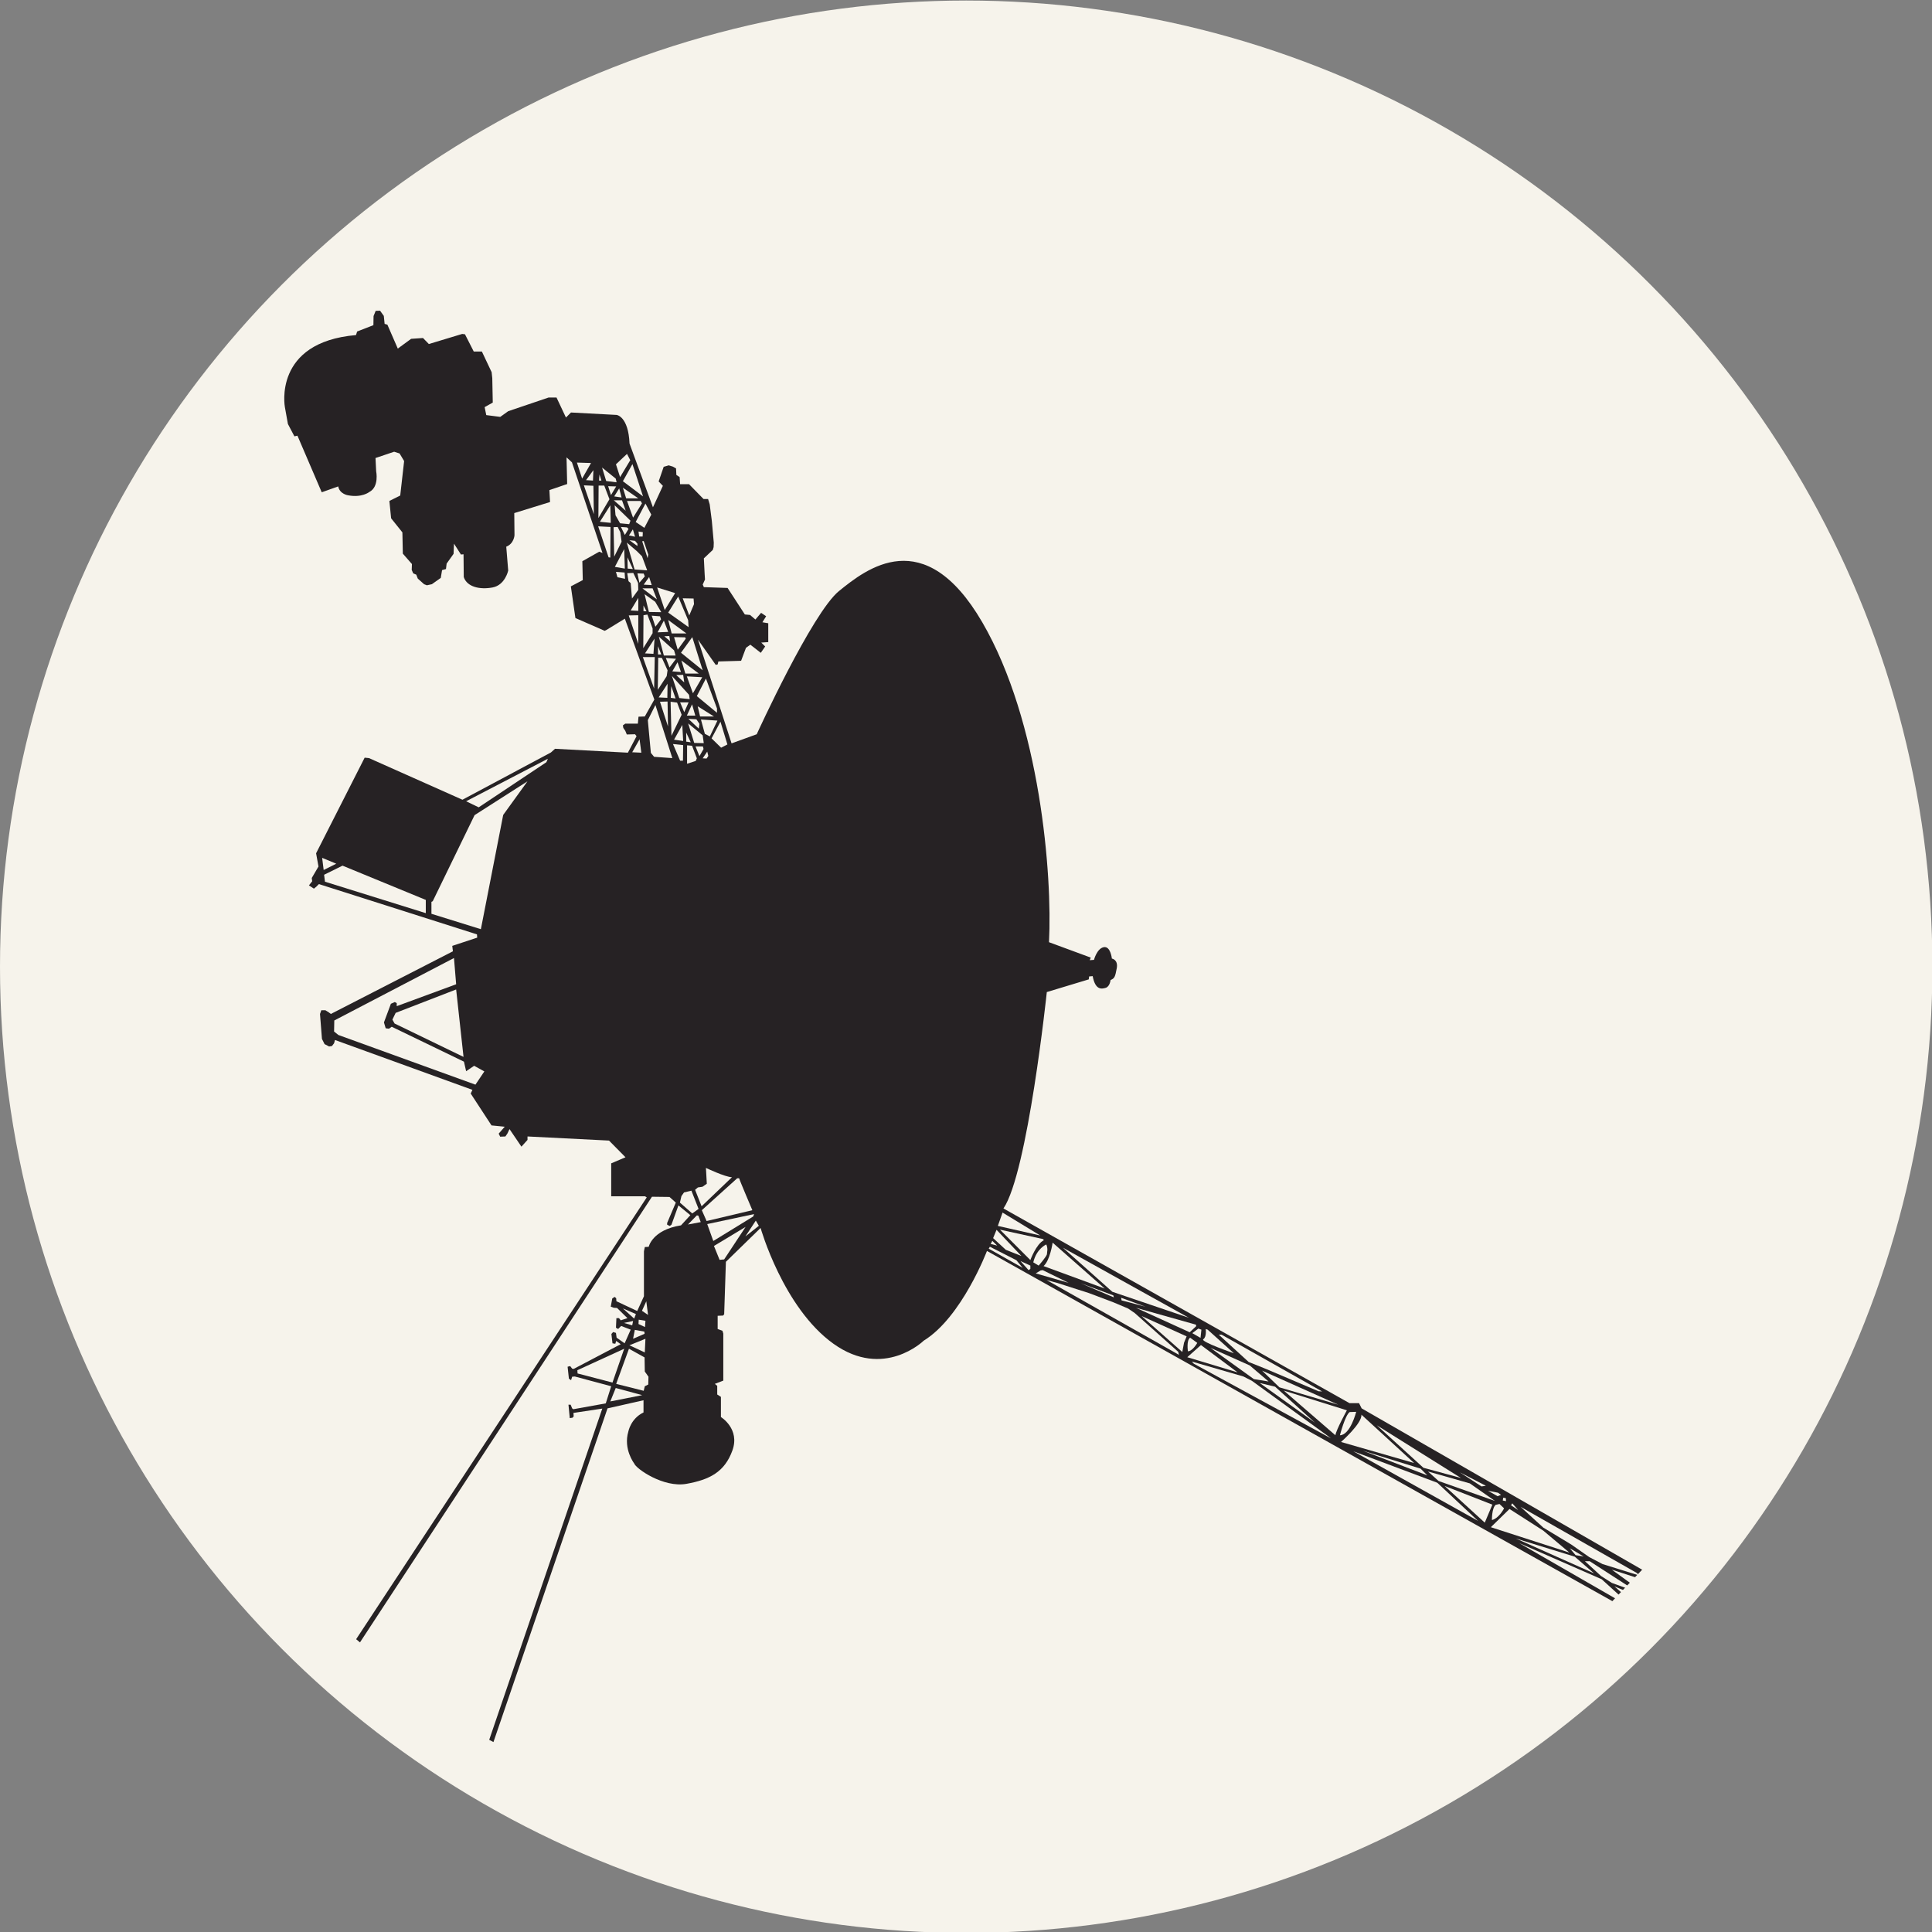 <?xml version="1.0" encoding="UTF-8" standalone="no"?>
<!-- Generator: Adobe Illustrator 17.0.0, SVG Export Plug-In . SVG Version: 6.00 Build 0)  -->

<svg
   xmlns:dc="http://purl.org/dc/elements/1.1/"
   xmlns:cc="http://creativecommons.org/ns#"
   xmlns:rdf="http://www.w3.org/1999/02/22-rdf-syntax-ns#"
   xmlns:svg="http://www.w3.org/2000/svg"
   xmlns="http://www.w3.org/2000/svg"
   xmlns:sodipodi="http://sodipodi.sourceforge.net/DTD/sodipodi-0.dtd"
   xmlns:inkscape="http://www.inkscape.org/namespaces/inkscape"
   version="1.1"
   id="Layer_1"
   x="0px"
   y="0px"
   width="1024"
   height="1024"
   viewBox="0 0 1024 1024"
   enable-background="new 0 0 432.338 432.338"
   xml:space="preserve"
   inkscape:version="0.48.3.1 r9886"
   sodipodi:docname="voyager1.svg"><rect x="0" y="0" width="1024" height="1024" fill="#808080" stroke="none"/><defs
   id="defs383" /><sodipodi:namedview
   pagecolor="#ffffff"
   bordercolor="#666666"
   borderopacity="1"
   objecttolerance="10"
   gridtolerance="10"
   guidetolerance="10"
   inkscape:pageopacity="0"
   inkscape:pageshadow="2"
   inkscape:window-width="1280"
   inkscape:window-height="749"
   id="namedview381"
   showgrid="true"
   borderlayer="true"
   inkscape:showpageshadow="false"
   inkscape:zoom="0.1364673"
   inkscape:cx="135.56361"
   inkscape:cy="392.03532"
   inkscape:window-x="0"
   inkscape:window-y="27"
   inkscape:window-maximized="1"
   inkscape:current-layer="Layer_1"><inkscape:grid
     type="xygrid"
     id="grid3362"
     empspacing="5"
     visible="true"
     enabled="true"
     snapvisiblegridlinesonly="true"
     spacingx="512px"
     spacingy="512px" /></sodipodi:namedview>













<g
   id="g3364"
   transform="matrix(2.369,0,0,2.369,0,-1401.362)"><circle
     transform="translate(0,591.662)"
     style="fill:#f6f3eb"
     sodipodi:ry="216.16901"
     sodipodi:rx="216.16901"
     sodipodi:cy="216.16901"
     sodipodi:cx="216.16901"
     id="circle3"
     r="216.169"
     cy="216.169"
     cx="216.169"
     d="m 432.338,216.169 c 0,119.387 -96.782,216.169 -216.169,216.169 C 96.782,432.338 0,335.556 0,216.169 0,96.782 96.782,0 216.169,0 c 119.387,0 216.169,96.782 216.169,216.169 z" /><circle
     transform="translate(0,591.662)"
     style="fill:none"
     sodipodi:ry="202.66901"
     sodipodi:rx="202.66901"
     sodipodi:cy="216.507"
     sodipodi:cx="215.83099"
     id="circle5"
     r="202.669"
     cy="216.507"
     cx="215.831"
     d="m 418.5,216.507 c 0,111.931 -90.738,202.669 -202.669,202.669 -111.931,0 -202.669,-90.738 -202.669,-202.669 0,-111.931 90.738,-202.669 202.669,-202.669 C 327.762,13.838 418.5,104.576 418.5,216.507 z" /><circle
     transform="translate(0,591.662)"
     style="fill:none"
     sodipodi:ry="154.16901"
     sodipodi:rx="154.16901"
     sodipodi:cy="216.828"
     sodipodi:cx="216.50999"
     id="circle61"
     r="154.169"
     cy="216.828"
     cx="216.51"
     d="m 370.679,216.828 c 0,85.145 -69.024,154.169 -154.169,154.169 -85.145,0 -154.169,-69.024 -154.169,-154.169 0,-85.145 69.024,-154.169 154.169,-154.169 85.145,0 154.169,69.024 154.169,154.169 z" /><g
     transform="translate(0,591.662)"
     id="g77">
	<path
   style="fill:#262224"
   inkscape:connector-curvature="0"
   id="path79"
   d="m 109.453,389.129 25.299,-74.103 -6.452,0.97 0.049,0.776 -0.243,0.291 -0.631,0.097 -0.291,-3.008 h 0.485 l 0.34,0.825 0.243,0.194 7.277,-1.31 1.213,-3.832 -8.15,-2.183 -0.582,0.048 -0.243,0.776 -0.485,-0.34 -0.291,-2.668 0.582,-0.146 0.437,0.582 0.34,0.049 10.527,-5.53 -1.019,-0.728 -0.194,0.631 -0.631,-0.097 -0.243,-2.086 0.388,-0.437 0.631,0.194 0.146,1.067 1.795,1.261 1.358,-3.056 -2.134,-0.825 -0.291,0.291 -0.388,0.388 -0.485,-0.291 0.097,-2.134 h 0.582 l 0.388,0.485 1.504,-0.485 -2.329,-2.28 -0.728,-0.048 -0.679,-0.243 0.34,-1.843 0.534,-0.34 0.34,0.291 0.049,0.679 4.657,2.183 1.504,-3.299 v -10.042 l 0.194,-0.97 0.873,-0.049 c 0,0 0.776,-3.784 7.228,-4.803 l 2.086,-2.28 -2.668,-2.183 -1.552,4.317 -0.388,0.291 -0.582,-0.291 V 273.5 l 1.94,-4.56 -1.407,-1.261 -3.929,-0.049 -65.327,99.708 -0.857,-0.717 65.02,-98.846 -0.388,-0.243 h -7.568 v -7.374 l 3.202,-1.358 -3.687,-3.735 -18.24,-0.922 v 0.776 l -1.358,1.504 -2.668,-3.929 -0.485,1.019 -0.437,0.631 -1.164,0.049 -0.34,-0.679 1.358,-1.552 -2.959,-0.291 -4.657,-7.131 0.388,-0.825 -30.756,-11.158 -0.194,0.728 -0.485,0.631 -0.631,0.097 -1.019,-0.534 -0.582,-1.164 -0.437,-5.579 0.291,-0.825 h 0.922 l 0.776,0.485 0.437,0.34 27.312,-14.02 -0.146,-1.213 5.579,-1.843 -0.049,-0.728 -35.364,-11.255 -0.582,0.582 -0.534,0.437 -1.116,-0.728 0.728,-0.922 -0.097,-0.728 1.504,-2.571 -0.534,-2.959 10.866,-21.393 0.97,0.097 20.908,9.314 19.792,-10.575 0.922,-0.825 16.3,0.873 1.94,-3.687 -0.34,-0.437 -1.843,0.049 -0.34,-0.825 -0.437,-0.631 -0.097,-0.582 0.534,-0.388 h 2.814 l 0.146,-1.552 1.407,-0.049 2.134,-3.784 -6.597,-18.095 -4.123,2.523 -0.388,0.194 -6.549,-2.862 -1.019,-7.083 2.668,-1.407 -0.097,-4.22 3.784,-2.134 0.728,0.291 -6.84,-20.278 -1.213,-1.116 0.146,5.967 -3.978,1.358 0.146,2.668 -8.004,2.474 0.049,4.948 c 0,0 -0.097,1.892 -1.843,2.571 l 0.437,5.336 c 0,0 -0.679,3.25 -3.493,3.784 -2.814,0.534 -5.724,-0.097 -6.452,-2.329 l -0.049,-5.094 -0.582,0.049 -1.552,-2.426 -0.097,2.28 -1.552,2.183 -0.146,1.213 -0.873,0.243 -0.291,1.746 -1.989,1.407 -1.116,0.243 -0.631,-0.243 -1.407,-1.261 -0.34,-0.873 -0.679,-0.291 -0.34,-0.776 0.049,-1.31 -2.037,-2.329 -0.097,-4.754 -2.523,-3.153 -0.388,-3.881 2.426,-1.213 0.873,-7.713 -1.019,-1.698 -1.213,-0.388 -4.172,1.407 0.146,2.959 c 0,0 0.728,3.493 -1.552,4.657 0,0 -1.649,1.31 -4.706,0.728 0,0 -1.892,-0.243 -2.232,-1.989 l -3.687,1.31 -5.433,-12.661 -0.679,0.146 -1.455,-2.765 -0.679,-3.784 c 0,0 -2.717,-14.505 15.912,-16.106 l 0.255,-0.8 3.638,-1.419 0.036,-2.037 0.473,-1.164 0.982,-0.036 0.837,1.164 0.182,1.783 0.619,0.182 2.329,5.348 2.983,-2.183 2.656,-0.182 1.31,1.346 7.459,-2.256 0.619,0.073 1.965,3.857 h 1.819 l 2.183,4.621 0.146,1.346 0.109,5.457 -1.819,1.019 0.364,1.783 3.129,0.4 1.783,-1.273 9.023,-3.056 h 1.783 l 2.11,4.475 1.128,-1.128 10.224,0.546 c 0,0 2.62,0.327 2.874,6.403 l 5.239,14.262 2.219,-4.803 -0.946,-0.982 1.128,-3.274 1.128,-0.327 0.946,0.291 0.691,0.4 0.073,1.455 0.728,0.473 0.109,1.601 h 2.001 l 3.238,3.311 h 1.019 l 0.364,1.201 0.473,3.675 0.437,4.875 -0.036,1.019 -0.182,0.619 -2.001,1.892 0.182,3.602 0.073,1.128 -0.509,1.128 0.255,0.582 5.312,0.182 3.857,5.93 1.164,0.109 1.201,1.019 1.273,-1.492 1.128,0.764 -0.837,1.346 1.31,0.218 v 4.22 l -1.564,0.109 0.873,0.873 -0.982,1.419 -2.329,-1.819 -0.982,0.691 -1.091,2.911 -5.094,0.146 -0.146,0.655 -0.437,0.109 -3.966,-5.639 7.507,23.2 5.627,-2.037 c 0,0 12.419,-27.215 18.434,-32.066 6.015,-4.851 19.016,-15.329 32.017,6.986 13.001,22.315 15.718,56.661 14.941,71.602 l 9.338,3.444 -0.218,0.582 0.946,-0.073 c 0,0 0.655,-2.547 2.183,-2.838 1.528,-0.291 1.819,2.547 1.819,2.547 0,0 1.455,0.218 1.091,2.183 -0.364,1.965 -0.509,2.256 -1.383,2.62 0,0 -0.146,1.455 -1.091,1.746 -0.946,0.291 -2.329,0.509 -2.911,-2.62 l -0.8,0.073 -0.073,0.655 -9.387,2.838 c 0,0 -4.269,40.458 -9.702,48.414 l 77.423,43.563 h 2.134 l 0.582,1.164 62.701,36.062 0.037,-0.013 h 0.062 l 0,0 -6.688,7.062 0,0 0,0 -0.01,0.026 -139.93,-78.356 c 0,0 -5.627,14.844 -14.165,20.084 0,0 -8.926,8.732 -20.181,0.679 -11.255,-8.053 -16.3,-25.905 -16.3,-25.905 l -7.762,7.568 -0.388,11.74 -0.243,0.291 -1.213,0.049 v 2.959 l 1.067,0.388 0.194,0.631 v 10.527 l -1.892,0.728 0.534,0.437 v 1.94 l 0.825,0.534 v 4.512 c 0,0 4.317,2.62 2.571,7.471 -1.746,4.851 -5.142,6.549 -10.284,7.471 -5.142,0.922 -11.303,-3.396 -11.691,-4.56 0,0 -2.474,-3.202 -1.31,-7.131 0,0 0.521,-2.899 3.396,-4.281 v -2.729 l -8.053,1.819 -25.523,74.66" />
	<g
   id="g81">
		<polygon
   style="fill:#f6f3eb"
   id="polygon83"
   points="130.24,106.962 129.076,103.373 132.229,103.47 " />
		<polygon
   style="fill:#f6f3eb"
   id="polygon85"
   points="140.282,101.432 137.808,103.761 138.73,106.623 141.01,102.839 " />
		<polygon
   style="fill:#f6f3eb"
   id="polygon87"
   points="134.703,104.488 135.625,107.496 137.954,107.787 137.76,106.962 " />
		<polygon
   style="fill:#f6f3eb"
   id="polygon89"
   points="134.558,107.399 134.121,106.041 134.024,107.399 " />
		<polygon
   style="fill:#f6f3eb"
   id="polygon91"
   points="131.114,107.302 132.763,105.07 132.666,107.399 " />
		<polygon
   style="fill:#f6f3eb"
   id="polygon93"
   points="132.86,114.918 130.628,108.466 132.763,108.563 " />
		<polygon
   style="fill:#f6f3eb"
   id="polygon95"
   points="133.927,108.515 133.879,115.791 136.353,111.571 135.188,108.515 " />
		<polygon
   style="fill:#f6f3eb"
   id="polygon97"
   points="137.857,108.709 136.062,108.66 136.692,110.649 " />
		<polygon
   style="fill:#f6f3eb"
   id="polygon99"
   points="143.872,110.94 141.495,103.712 139.36,107.544 " />
		<polygon
   style="fill:#f6f3eb"
   id="polygon101"
   points="139.069,111.183 138.536,109.145 137.42,110.94 " />
		<polygon
   style="fill:#f6f3eb"
   id="polygon103"
   points="142.805,111.377 139.36,109 140.088,111.377 " />
		<polygon
   style="fill:#f6f3eb"
   id="polygon105"
   points="139.991,114.142 137.323,111.813 139.166,111.813 " />
		<polygon
   style="fill:#f6f3eb"
   id="polygon107"
   points="140.282,111.959 141.64,115.694 143.629,112.493 143.338,111.959 " />
		<polygon
   style="fill:#f6f3eb"
   id="polygon109"
   points="144.406,112.541 142.223,116.665 144.163,117.974 145.715,115.015 " />
		<polygon
   style="fill:#f6f3eb"
   id="polygon111"
   points="140.767,117.15 141.058,116.373 137.517,112.929 137.711,115.161 138.73,116.956 " />
		<polygon
   style="fill:#f6f3eb"
   id="polygon113"
   points="134.218,116.616 136.547,112.929 136.644,116.859 " />
		<polygon
   style="fill:#f6f3eb"
   id="polygon115"
   points="133.83,117.635 136.595,117.78 136.547,124.62 136.159,124.572 " />
		<polygon
   style="fill:#f6f3eb"
   id="polygon117"
   points="139.069,121.079 137.42,124.426 137.274,117.829 138.196,117.78 138.778,118.945 " />
		<polygon
   style="fill:#f6f3eb"
   id="polygon119"
   points="138.924,117.78 139.797,119.575 140.622,118.217 140.282,117.877 " />
		<polygon
   style="fill:#f6f3eb"
   id="polygon121"
   points="142.077,119.963 141.592,118.314 140.719,119.672 " />
		<polygon
   style="fill:#f6f3eb"
   id="polygon123"
   points="142.853,118.799 142.999,119.915 143.775,119.915 143.823,118.945 " />
		<polygon
   style="fill:#f6f3eb"
   id="polygon125"
   points="140.816,120.739 142.077,120.885 142.611,121.516 142.611,122.049 " />
		<polygon
   style="fill:#f6f3eb"
   id="polygon127"
   points="143.678,120.982 144.891,124.766 145.036,123.941 144.017,120.933 " />
		<polygon
   style="fill:#f6f3eb"
   id="polygon129"
   points="137.565,126.706 139.651,122.728 139.797,127.094 " />
		<polygon
   style="fill:#f6f3eb"
   id="polygon131"
   points="141.592,127.191 140.379,124.572 140.428,127.094 " />
		<polygon
   style="fill:#f6f3eb"
   id="polygon133"
   points="143.629,124.329 142.514,123.214 140.234,121.273 141.98,127.288 144.794,127.482 " />
		<polygon
   style="fill:#f6f3eb"
   id="polygon135"
   points="137.808,127.822 138.148,129.035 139.845,129.374 139.748,127.968 " />
		<polygon
   style="fill:#f6f3eb"
   id="polygon137"
   points="140.622,129.908 141.107,130.345 141.398,133.789 142.805,131.848 142.756,130.296 141.689,128.065 140.331,128.113 " />
		<polygon
   style="fill:#f6f3eb"
   id="polygon139"
   points="142.611,128.162 143.047,130.248 144.26,128.841 144.017,128.21 " />
		<polygon
   style="fill:#f6f3eb"
   id="polygon141"
   points="155.175,133.789 155.272,135.05 154.205,137.573 152.749,133.74 " />
		<polygon
   style="fill:#f6f3eb"
   id="polygon143"
   points="144.017,130.684 145.23,128.986 145.812,130.781 " />
		<polygon
   style="fill:#f6f3eb"
   id="polygon145"
   points="151.051,132.576 147.025,131.315 148.723,136.36 " />
		<polygon
   style="fill:#f6f3eb"
   id="polygon147"
   points="146.977,133.983 143.726,131.509 146.006,131.509 " />
		<polygon
   style="fill:#f6f3eb"
   id="polygon149"
   points="144.211,132.819 146.589,134.517 147.947,136.845 145.182,136.797 " />
		<polygon
   style="fill:#f6f3eb"
   id="polygon151"
   points="144.648,136.651 143.969,135.341 143.969,136.603 " />
		<polygon
   style="fill:#f6f3eb"
   id="polygon153"
   points="141.107,136.457 142.805,133.643 142.805,136.554 " />
		<polygon
   style="fill:#f6f3eb"
   id="polygon155"
   points="142.805,143.928 140.67,137.573 142.805,137.524 " />
		<polygon
   style="fill:#f6f3eb"
   id="polygon157"
   points="146.006,140.483 144.842,137.379 143.969,137.524 143.92,144.898 146.006,141.551 " />
		<polygon
   style="fill:#f6f3eb"
   id="polygon159"
   points="145.812,137.621 146.637,140.095 147.898,138.446 147.656,137.767 " />
		<polygon
   style="fill:#f6f3eb"
   id="polygon161"
   points="151.731,133.352 149.499,136.942 154.059,140.192 153.962,138.64 " />
		<polygon
   style="fill:#f6f3eb"
   id="polygon163"
   points="153.574,141.599 149.499,138.591 150.275,141.599 " />
		<polygon
   style="fill:#f6f3eb"
   id="polygon165"
   points="147.122,141.357 148.529,138.737 149.499,141.26 " />
		<polygon
   style="fill:#f6f3eb"
   id="polygon167"
   points="149.742,142.181 148.626,142.23 149.936,143.346 " />
		<polygon
   style="fill:#f6f3eb"
   id="polygon169"
   points="150.809,142.424 151.634,145.237 153.429,142.763 153.283,142.472 " />
		<polygon
   style="fill:#f6f3eb"
   id="polygon171"
   points="147.413,142.327 150.809,145.383 151.149,146.547 148.529,146.547 " />
		<polygon
   style="fill:#f6f3eb"
   id="polygon173"
   points="147.947,146.305 147.219,144.461 147.219,146.305 " />
		<polygon
   style="fill:#f6f3eb"
   id="polygon175"
   points="144.308,146.062 146.443,142.763 146.2,146.159 " />
		<polygon
   style="fill:#f6f3eb"
   id="polygon177"
   points="157.212,149.846 154.884,142.424 152.361,145.917 " />
		<polygon
   style="fill:#f6f3eb"
   id="polygon179"
   points="156.339,150.574 152.458,147.663 153.332,150.574 " />
		<polygon
   style="fill:#f6f3eb"
   id="polygon181"
   points="152.361,150.234 151.585,148.051 150.421,150.089 " />
		<polygon
   style="fill:#f6f3eb"
   id="polygon183"
   points="151.246,147.275 148.966,147.081 149.79,149.215 " />
		<polygon
   style="fill:#f6f3eb"
   id="polygon185"
   points="149.354,149.846 148.092,147.081 147.268,147.032 147.171,154.212 149.16,151.156 " />
		<polygon
   style="fill:#f6f3eb"
   id="polygon187"
   points="146.491,146.887 143.823,146.887 146.346,153.921 " />
		<polygon
   style="fill:#f6f3eb"
   id="polygon189"
   points="152.846,150.865 151.294,150.913 153.089,152.563 " />
		<polygon
   style="fill:#f6f3eb"
   id="polygon191"
   points="157.115,151.398 153.671,151.204 155.029,154.988 " />
		<polygon
   style="fill:#f6f3eb"
   id="polygon193"
   points="157.94,151.689 155.903,155.619 160.414,159.354 160.414,158.384 " />
		<polygon
   style="fill:#f6f3eb"
   id="polygon195"
   points="150.324,151.107 151.973,156.055 154.302,156.298 154.156,155.328 " />
		<polygon
   style="fill:#f6f3eb"
   id="polygon197"
   points="151.149,156.152 150.178,153.387 150.081,156.007 " />
		<polygon
   style="fill:#f6f3eb"
   id="polygon199"
   points="147.365,155.91 149.354,152.854 149.305,156.007 " />
		<polygon
   style="fill:#f6f3eb"
   id="polygon201"
   points="154.059,157.026 152.167,157.026 153.089,159.209 " />
		<polygon
   style="fill:#f6f3eb"
   id="polygon203"
   points="153.671,159.985 154.835,157.462 155.563,159.985 " />
		<polygon
   style="fill:#f6f3eb"
   id="polygon205"
   points="159.735,160.179 156.097,157.899 156.63,160.179 " />
		<polygon
   style="fill:#f6f3eb"
   id="polygon207"
   points="156.824,160.858 157.697,164.06 158.813,164.642 160.511,161.101 " />
		<polygon
   style="fill:#f6f3eb"
   id="polygon209"
   points="161.19,161.343 162.743,166.437 161.336,167.164 159.201,165.078 " />
		<polygon
   style="fill:#f6f3eb"
   id="polygon211"
   points="154.011,160.712 155.806,160.809 156.485,161.828 156.339,162.895 " />
		<polygon
   style="fill:#f6f3eb"
   id="polygon213"
   points="150.033,156.88 151.488,157.074 152.507,159.791 150.227,164.496 " />
		<polygon
   style="fill:#f6f3eb"
   id="polygon215"
   points="149.451,162.41 147.656,156.88 149.354,156.832 " />
		<polygon
   style="fill:#f6f3eb"
   id="polygon217"
   points="152.846,165.661 152.652,162.071 150.809,165.37 " />
		<polygon
   style="fill:#f6f3eb"
   id="polygon219"
   points="154.544,165.952 153.526,163.769 153.526,165.806 " />
		<polygon
   style="fill:#f6f3eb"
   id="polygon221"
   points="153.962,161.731 155.32,166.097 157.455,166.146 157.212,164.399 " />
		<polygon
   style="fill:#f6f3eb"
   id="polygon223"
   points="158.231,168.038 157.212,169.541 158.086,169.59 158.474,169.008 " />
		<polygon
   style="fill:#f6f3eb"
   id="polygon225"
   points="155.612,166.873 156.485,169.056 157.406,167.455 157.261,166.873 " />
		<polygon
   style="fill:#f6f3eb"
   id="polygon227"
   points="155.66,170.124 153.72,170.754 153.72,166.631 154.835,166.728 155.903,169.541 " />
		<polygon
   style="fill:#f6f3eb"
   id="polygon229"
   points="152.846,166.582 150.566,166.34 152.167,170.075 152.798,170.075 " />
		<polygon
   style="fill:#f6f3eb"
   id="polygon231"
   points="146.346,169.202 150.421,169.493 146.637,157.608 144.939,161.004 145.618,168.329 " />
		<polygon
   style="fill:#f6f3eb"
   id="polygon233"
   points="143.484,168.28 143.096,165.272 141.446,168.183 " />
		<polygon
   style="fill:#f6f3eb"
   id="polygon235"
   points="122.576,169.638 104.287,179.147 107.101,180.505 122.236,170.415 " />
		<polygon
   style="fill:#f6f3eb"
   id="polygon237"
   points="106.179,182.251 96.816,201.51 96.525,201.656 96.525,204.324 107.586,207.768 112.582,182.203 118.016,174.684 " />
		<polygon
   style="fill:#f6f3eb"
   id="polygon239"
   points="75.229,193.118 72.076,191.808 72.415,194.525 " />
		<polygon
   style="fill:#f6f3eb"
   id="polygon241"
   points="95.264,204.178 95.264,201.219 76.636,193.554 72.512,195.592 72.706,197.144 " />
		<polygon
   style="fill:#f6f3eb"
   id="polygon243"
   points="103.802,237.408 87.648,229.598 87.017,230.035 86.289,229.938 85.901,228.628 87.454,224.456 88.327,224.068 88.763,224.31 88.763,224.989 102.055,220.09 101.57,214.22 74.792,228.191 74.744,230.665 75.714,231.441 106.373,242.55 108.362,239.591 106.082,238.33 104.287,239.543 " />
		<polygon
   style="fill:#f6f3eb"
   id="polygon245"
   points="88.278,228.87 103.705,236.341 102.055,221.254 88.521,226.493 87.793,227.997 " />
		<path
   style="fill:#f6f3eb"
   inkscape:connector-curvature="0"
   id="path247"
   d="m 157.94,261.179 c 0,0 4.269,2.037 5.821,2.086 l -6.792,6.5 -1.455,-3.687 0.631,-0.534 1.019,-0.146 0.97,-0.679 -0.194,-3.54 z" />
		<polygon
   style="fill:#f6f3eb"
   id="polygon249"
   points="152.458,267.485 152.119,268.94 154.884,271.366 156.291,270.347 154.69,266.272 153.04,266.66 " />
		<polygon
   style="fill:#f6f3eb"
   id="polygon251"
   points="156.242,271.851 156.776,273.306 153.914,273.84 155.903,271.802 " />
		<path
   style="fill:#f6f3eb"
   inkscape:connector-curvature="0"
   id="path253"
   d="m 164.926,263.507 -7.907,7.131 1.067,2.426 10.236,-2.426 c 0,0 -2.911,-6.84 -2.911,-7.034 0,-0.194 -0.485,-0.097 -0.485,-0.097 z" />
		<polygon
   style="fill:#f6f3eb"
   id="polygon255"
   points="168.709,271.511 158.231,273.743 159.589,277.527 168.515,272.045 " />
		<polygon
   style="fill:#f6f3eb"
   id="polygon257"
   points="166.769,276.508 169.098,272.967 169.777,274.131 " />
		<polygon
   style="fill:#f6f3eb"
   id="polygon259"
   points="166.818,274.374 162.015,281.65 160.996,281.747 159.735,278.643 " />
		<polygon
   style="fill:#f6f3eb"
   id="polygon261"
   points="144.988,294.069 144.6,291.013 143.629,293.147 " />
		<polygon
   style="fill:#f6f3eb"
   id="polygon263"
   points="141.883,294.894 139.36,292.614 142.271,293.875 " />
		<polygon
   style="fill:#f6f3eb"
   id="polygon265"
   points="141.446,296.398 139.603,295.864 141.64,295.427 " />
		<polygon
   style="fill:#f6f3eb"
   id="polygon267"
   points="142.902,295.136 142.853,296.106 144.308,296.786 144.406,295.379 " />
		<polygon
   style="fill:#f6f3eb"
   id="polygon269"
   points="144.211,298.289 144.163,297.804 142.028,297.416 141.64,299.405 " />
		<polygon
   style="fill:#f6f3eb"
   id="polygon271"
   points="140.816,300.861 144.406,299.405 144.26,302.461 " />
		<polygon
   style="fill:#f6f3eb"
   id="polygon273"
   points="139.651,301.637 129.173,306.439 129.222,307.167 137.032,309.204 " />
		<polygon
   style="fill:#f6f3eb"
   id="polygon275"
   points="140.719,301.637 144.211,303.577 144.26,306.73 145.085,307.895 145.036,309.641 144.26,310.029 144.017,311.048 137.857,309.495 " />
		<polygon
   style="fill:#f6f3eb"
   id="polygon277"
   points="143.678,312.018 137.76,310.417 136.547,313.425 " />
		<polygon
   style="fill:#f6f3eb"
   id="polygon279"
   points="223.248,274.155 232.744,276.302 224.303,271.172 " />
		<polygon
   style="fill:#f6f3eb"
   id="polygon281"
   points="222.957,275.028 228.523,280.886 225.031,279.504 222.193,276.884 " />
		<polygon
   style="fill:#f6f3eb"
   id="polygon283"
   points="221.647,278.194 222.011,277.503 223.102,278.558 " />
		<polygon
   style="fill:#f6f3eb"
   id="polygon285"
   points="221.465,278.812 221.21,279.249 228.815,283.542 227.396,281.832 " />
		<polygon
   style="fill:#f6f3eb"
   id="polygon287"
   points="228.305,282.014 230.124,284.052 230.525,283.76 230.525,283.033 " />
		<path
   style="fill:#f6f3eb"
   inkscape:connector-curvature="0"
   id="path289"
   d="m 223.721,274.992 6.804,6.804 c 0,0 1.31,-3.602 3.02,-4.439 l -0.182,-0.255 -9.642,-2.11 z" />
		<path
   style="fill:#f6f3eb"
   inkscape:connector-curvature="0"
   id="path291"
   d="m 234.09,278.303 c 0,0 -2.183,0.91 -2.911,4.002 l 1.201,0.728 c 0,0 1.856,-2.11 1.856,-2.583 0,-0.473 0.291,-1.128 -0.146,-2.147 z" />
		<polygon
   style="fill:#f6f3eb"
   id="polygon293"
   points="232.817,284.124 231.725,284.779 239.075,286.889 233.29,284.052 " />
		<path
   style="fill:#f6f3eb"
   inkscape:connector-curvature="0"
   id="path295"
   d="m 235.509,277.903 c 0,0 -0.582,4.002 -2.037,5.239 l 13.68,5.021 -11.643,-10.26 z" />
		<polygon
   style="fill:#f6f3eb"
   id="polygon297"
   points="265.998,294.712 237.801,279.031 248.862,288.89 " />
		<polygon
   style="fill:#f6f3eb"
   id="polygon299"
   points="234.163,286.271 263.779,303.007 263.597,302.316 253.883,293.657 252.391,292.638 249.116,291.255 243.622,289.182 236.455,286.889 " />
		<polygon
   style="fill:#f6f3eb"
   id="polygon301"
   points="241.815,286.986 249.189,290.14 249.092,289.703 " />
		<polygon
   style="fill:#f6f3eb"
   id="polygon303"
   points="256.272,292.226 250.839,290.237 250.936,290.819 " />
		<polygon
   style="fill:#f6f3eb"
   id="polygon305"
   points="254.137,292.468 267.575,296.252 267.623,296.592 266.168,297.95 " />
		<polygon
   style="fill:#f6f3eb"
   id="polygon307"
   points="255.399,294.312 265.489,298.872 264.907,300.278 264.519,302.364 " />
		<path
   style="fill:#f6f3eb"
   inkscape:connector-curvature="0"
   id="path309"
   d="m 266.265,299.163 1.601,1.164 c 0,0 -0.97,1.795 -2.086,1.892 0,0 -0.388,-2.426 0.485,-3.056 z" />
		<polygon
   style="fill:#f6f3eb"
   id="polygon311"
   points="266.75,298.144 268.108,297.125 268.788,297.368 268.594,299.211 " />
		<path
   style="fill:#f6f3eb"
   inkscape:connector-curvature="0"
   id="path313"
   d="m 269.758,297.222 c 0,0 0.243,1.746 -0.534,2.28 -0.776,0.534 6.84,3.153 6.84,3.153 l -5.87,-5.288 -0.436,-0.145 z" />
		<polygon
   style="fill:#f6f3eb"
   id="polygon315"
   points="276.889,306.924 268.691,300.812 265.634,303.529 " />
		<polygon
   style="fill:#f6f3eb"
   id="polygon317"
   points="270.825,301.443 279.605,305.372 283.826,308.962 280.527,308.428 " />
		<polygon
   style="fill:#f6f3eb"
   id="polygon319"
   points="295.808,311.193 294.983,311.145 283.341,306.197 279.363,304.596 272.668,298.484 273.299,298.484 " />
		<polygon
   style="fill:#f6f3eb"
   id="polygon321"
   points="286.251,310.272 282.371,306.536 299.398,314.153 " />
		<polygon
   style="fill:#f6f3eb"
   id="polygon323"
   points="280.091,308.816 297.263,321.284 297.749,321.672 267.09,304.984 266.653,304.499 278.199,307.846 " />
		<polygon
   style="fill:#f6f3eb"
   id="polygon325"
   points="294.207,318.179 281.837,309.301 285.281,310.126 " />
		<path
   style="fill:#f6f3eb"
   inkscape:connector-curvature="0"
   id="path327"
   d="m 287.222,310.999 14.117,4.414 c 0,0 -2.377,4.317 -2.571,5.579 l -11.546,-9.993 z" />
		<path
   style="fill:#f6f3eb"
   inkscape:connector-curvature="0"
   id="path329"
   d="m 301.969,315.802 1.455,-0.048 c 0,0 -1.31,5.191 -3.638,5.239 0,0 1.164,-4.512 2.183,-5.191 z" />
		<path
   style="fill:#f6f3eb"
   inkscape:connector-curvature="0"
   id="path331"
   d="m 304.589,316.384 11.788,10.818 -16.348,-4.706 c 0,0 4.754,-4.172 4.56,-6.112 z" />
		<polygon
   style="fill:#f6f3eb"
   id="polygon333"
   points="319.336,329.967 304.88,324.437 317.832,328.463 " />
		<polygon
   style="fill:#f6f3eb"
   id="polygon335"
   points="326.855,330.549 308.033,318.761 318.463,328.269 " />
		<polygon
   style="fill:#f6f3eb"
   id="polygon337"
   points="332.434,332.296 326.613,329.288 331.464,332.441 " />
		<polygon
   style="fill:#f6f3eb"
   id="polygon339"
   points="332.919,333.411 335.151,333.848 335.83,334.333 335.053,334.624 " />
		<polygon
   style="fill:#f6f3eb"
   id="polygon341"
   points="336.315,334.964 336.218,335.594 336.945,335.74 336.897,335.061 " />
		<polygon
   style="fill:#f6f3eb"
   id="polygon343"
   points="319.481,329.094 321.859,331.228 334.471,335.691 328.844,331.762 " />
		<polygon
   style="fill:#f6f3eb"
   id="polygon345"
   points="333.889,336.516 323.217,332.344 332.191,340.542 " />
		<polygon
   style="fill:#f6f3eb"
   id="polygon347"
   points="321.567,331.616 302.794,324.582 330.688,340.154 " />
		<path
   style="fill:#f6f3eb"
   inkscape:connector-curvature="0"
   id="path349"
   d="m 334.617,336.565 0.873,-0.194 1.019,0.97 c 0,0 -1.116,2.232 -2.717,2.62 0,-0.001 -0.048,-2.62 0.825,-3.396 z" />
		<polygon
   style="fill:#f6f3eb"
   id="polygon351"
   points="339.662,337.729 338.061,336.662 338.352,336.225 " />
		<polygon
   style="fill:#f6f3eb"
   id="polygon353"
   points="337.722,337.486 345.289,342.337 351.111,347.237 333.55,341.561 " />
		<polygon
   style="fill:#f6f3eb"
   id="polygon355"
   points="345.289,341.658 351.547,345.442 355.574,348.256 358.533,349.808 366.78,352.379 366.198,351.797 340.196,337.001 " />
		<polygon
   style="fill:#f6f3eb"
   id="polygon357"
   points="354.312,348.11 351.208,346.267 352.517,347.819 " />
		<polygon
   style="fill:#f6f3eb"
   id="polygon359"
   points="360.619,354.029 358.193,352.476 354.603,349.177 355.671,349.177 366.489,356.163 " />
		<polygon
   style="fill:#f6f3eb"
   id="polygon361"
   points="356.641,351.894 339.128,344.084 352.323,348.159 " />
		<polygon
   style="fill:#f6f3eb"
   id="polygon363"
   points="339.856,345.103 358.339,353.204 365.13,359.365 364.548,359.316 " />
		<path
   style="fill:#f6f3eb"
   inkscape:connector-curvature="0"
   id="path365"
   d="m 360.619,351.069 8.829,2.862 c 0,0 -1.795,1.892 -1.795,2.086 0,0.195 -7.034,-4.948 -7.034,-4.948 z" />
		<path
   style="fill:#f6f3eb"
   inkscape:connector-curvature="0"
   id="path367"
   d="m 367.216,357.327 c 0,0 -0.485,1.698 -0.437,2.086 0.049,0.388 -5.579,-4.609 -5.579,-4.609 l 6.016,2.523 z" />
	</g>
</g></g>
<g
   id="g369"
   transform="translate(0,591.662)">
</g>
<g
   id="g371"
   transform="translate(0,591.662)">
</g>
<g
   id="g373"
   transform="translate(0,591.662)">
</g>
<g
   id="g375"
   transform="translate(0,591.662)">
</g>
<g
   id="g377"
   transform="translate(0,591.662)">
</g>
<g
   id="g379"
   transform="translate(0,591.662)">
</g>
</svg>